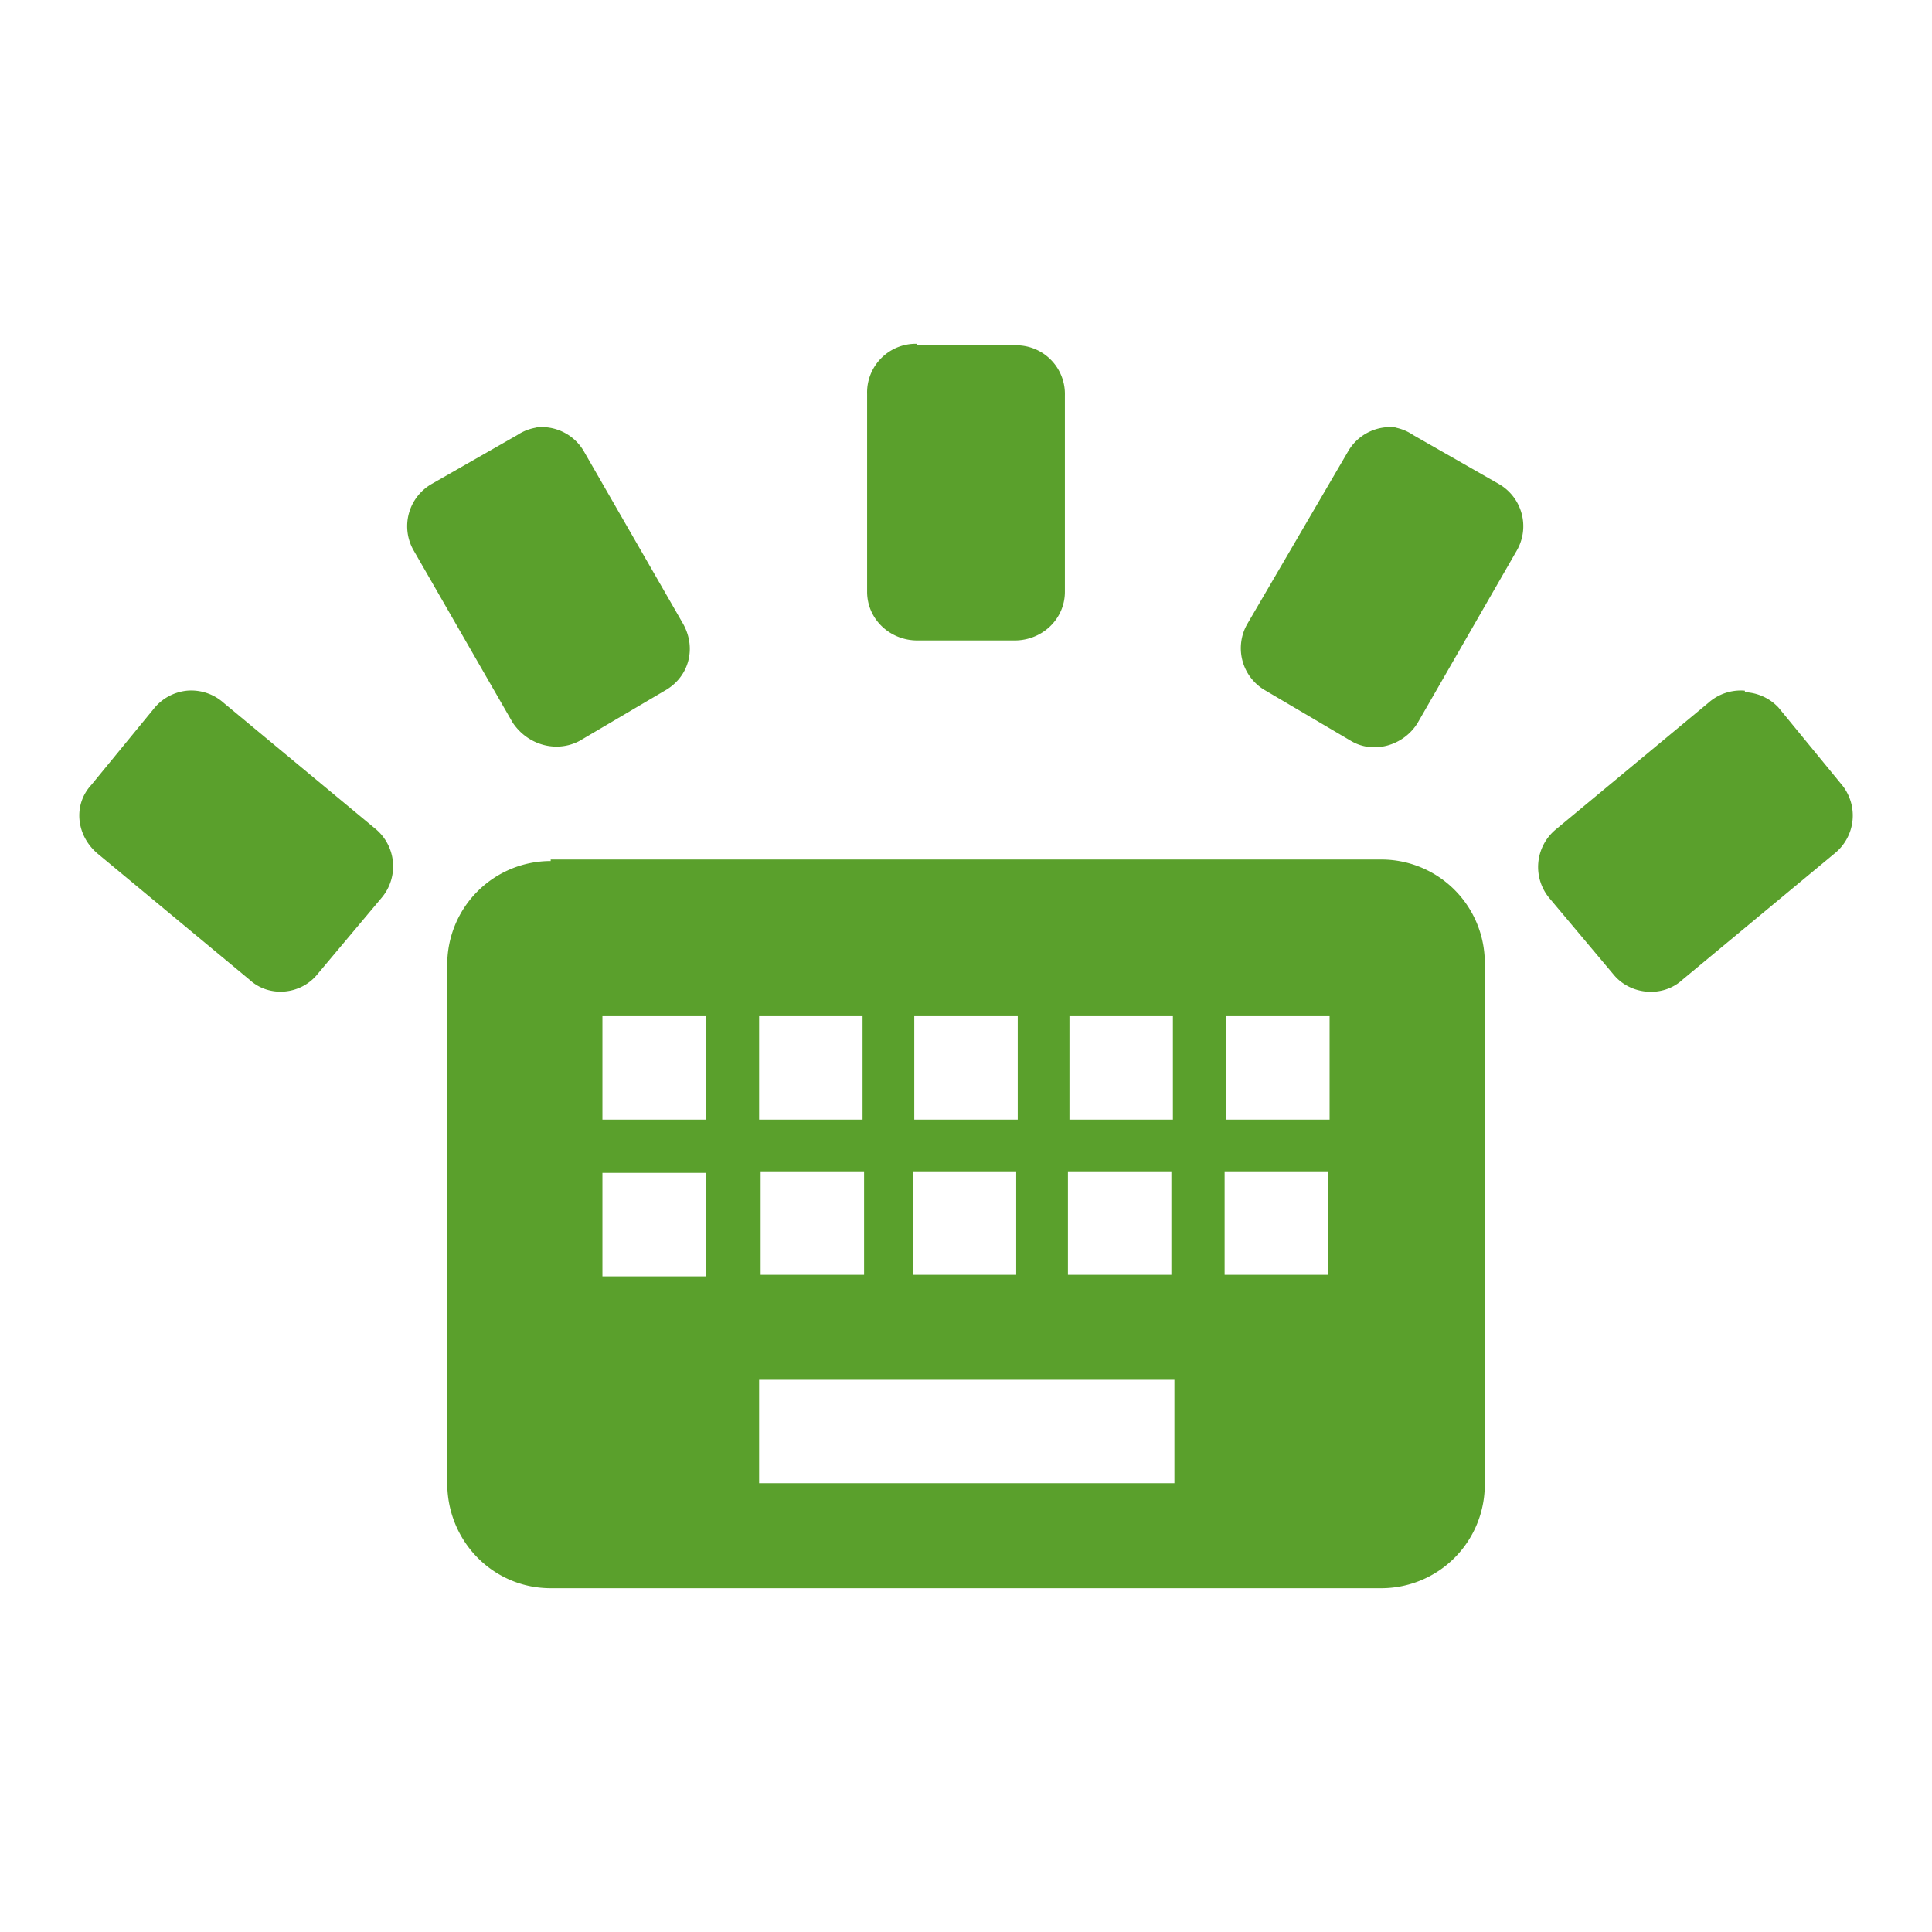 <svg xmlns="http://www.w3.org/2000/svg" width="48" height="48" viewBox="0 0 12.7 12.7"><path style="marker:none" d="M6.03 2.26a.32.32 0 0 0-.33.33v1.3c0 .18.15.32.33.32h.64c.18 0 .33-.14.33-.32V2.6a.32.32 0 0 0-.33-.33h-.64zm-2.5.55a.32.32 0 0 0-.13.05l-.56.32a.32.32 0 0 0-.12.44l.65 1.13c.1.15.29.2.44.12l.56-.33c.16-.09.21-.28.12-.44l-.65-1.13a.32.32 0 0 0-.32-.16zm5.65 0a.32.32 0 0 0-.32.16L8.2 4.1a.32.32 0 0 0 .12.44l.56.33c.15.09.35.03.44-.12l.65-1.13a.32.32 0 0 0-.12-.44l-.56-.32a.32.32 0 0 0-.12-.05zM1.23 4.54a.32.32 0 0 0-.22.12l-.41.5c-.12.13-.1.33.04.45l1 .83c.13.12.34.1.45-.04l.42-.5a.32.32 0 0 0-.04-.45l-1-.83a.32.32 0 0 0-.24-.08zm10.24 0a.32.32 0 0 0-.24.08l-1 .83a.32.32 0 0 0-.04.46l.42.5c.11.13.32.15.45.03l1-.83a.32.32 0 0 0 .04-.46l-.41-.5a.32.32 0 0 0-.22-.1zM3.62 5.66a.68.68 0 0 0-.68.68v3.41c0 .38.3.69.68.69h5.46a.68.68 0 0 0 .68-.69v-3.4a.68.68 0 0 0-.68-.7H3.62zm.34 1.02h.68v.68h-.68v-.68zm1.03 0h.68v.68h-.68v-.68zm1.02 0h.68v.68h-.68v-.68zm1.02 0h.68v.68h-.68v-.68zm1.03 0h.68v.68h-.68v-.68zm-4.1 1.03h.68v.68h-.68V7.7zM5 7.7h.68v.68h-.68V7.7zM6 7.7h.68v.68h-.68V7.7zm1.02 0h.68v.68h-.68V7.7zm1.03 0h.68v.68h-.68V7.7zM4.99 9.07h2.73v.68H4.99v-.68z" color="#bebebe" overflow="visible" fill="#5aa02c"/></svg>